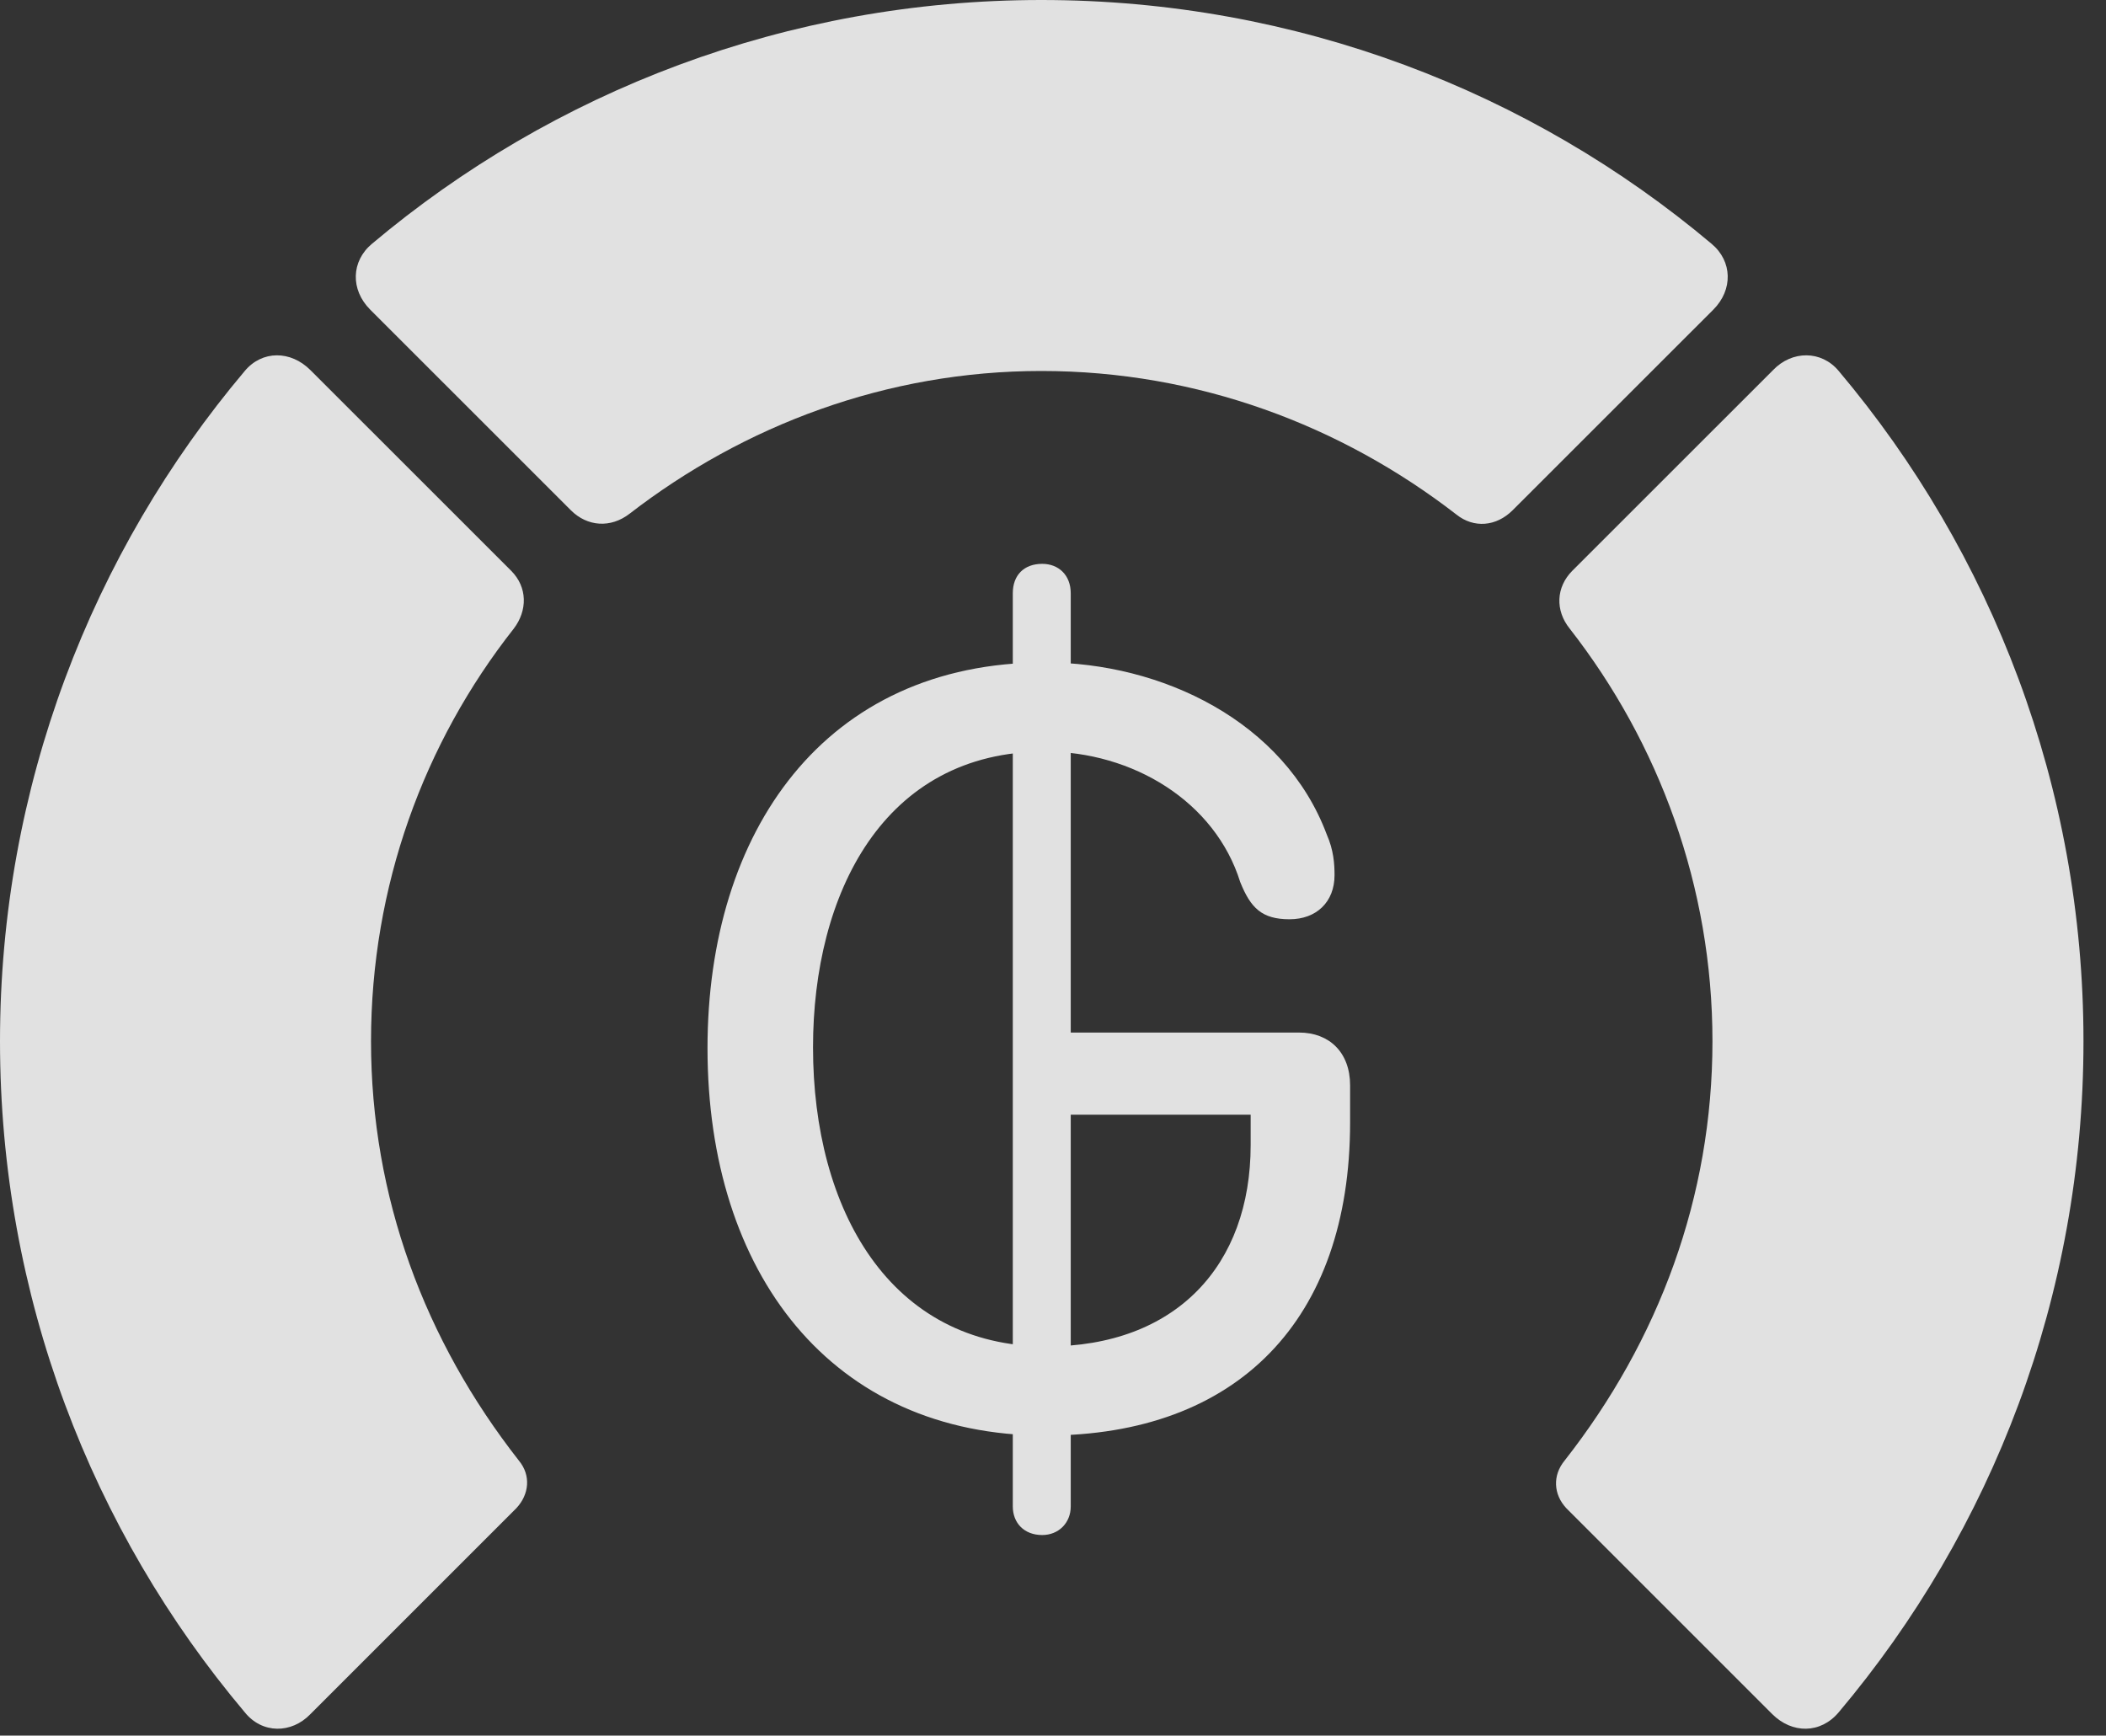 <?xml version="1.0" encoding="UTF-8"?>
<!--Generator: Apple Native CoreSVG 326-->
<!DOCTYPE svg
PUBLIC "-//W3C//DTD SVG 1.1//EN"
       "http://www.w3.org/Graphics/SVG/1.1/DTD/svg11.dtd">
<svg version="1.1" xmlns="http://www.w3.org/2000/svg" xmlns:xlink="http://www.w3.org/1999/xlink" viewBox="0 0 33.291 27.439">
 <rect x="0" y="0" width="33.291" height="27.439" fill="#333333" stroke="none"/>
 <g>
  <rect height="27.439" opacity="0" width="33.291" x="0" y="0"/>
  <path d="M32.935 16.461C32.935 12.441 31.486 8.736 29.066 5.865C28.793 5.537 28.328 5.537 28.027 5.852L24.855 9.023C24.596 9.283 24.582 9.652 24.814 9.939C26.223 11.744 27.07 14.014 27.07 16.461C27.07 18.922 26.223 21.191 24.732 23.092C24.541 23.324 24.555 23.625 24.76 23.844L28.014 27.098C28.328 27.412 28.779 27.412 29.066 27.07C31.486 24.199 32.935 20.494 32.935 16.461Z" fill="white" fill-opacity="0.85"/>
  <path d="M16.461 5.865C18.936 5.865 21.205 6.727 23.023 8.135C23.297 8.354 23.652 8.326 23.912 8.066L27.084 4.895C27.398 4.58 27.385 4.129 27.057 3.855C24.199 1.449 20.494 0 16.461 0C12.441 0 8.736 1.449 5.879 3.855C5.551 4.129 5.537 4.58 5.852 4.895L9.023 8.066C9.283 8.326 9.652 8.354 9.953 8.121C11.758 6.727 14.014 5.865 16.461 5.865Z" fill="white" fill-opacity="0.85"/>
  <path d="M0 16.461C0 20.494 1.449 24.199 3.869 27.07C4.143 27.412 4.607 27.412 4.908 27.098L8.162 23.844C8.367 23.625 8.395 23.324 8.203 23.092C6.713 21.191 5.865 18.922 5.865 16.461C5.865 14.014 6.699 11.744 8.121 9.939C8.34 9.652 8.34 9.283 8.08 9.023L4.908 5.852C4.594 5.537 4.143 5.537 3.869 5.865C1.449 8.736 0 12.441 0 16.461Z" fill="white" fill-opacity="0.85"/>
  <path d="M16.529 22.695C19.564 22.695 21.342 20.863 21.342 17.746L21.342 17.158C21.342 16.639 21.014 16.324 20.535 16.324L16.803 16.324L16.803 17.623L19.77 17.623L19.77 18.102C19.77 20.002 18.594 21.287 16.543 21.287C14.068 21.287 12.852 19.127 12.852 16.557C12.852 14.137 13.959 11.881 16.516 11.881C17.91 11.881 19.209 12.674 19.605 13.945C19.77 14.355 19.947 14.533 20.385 14.533C20.809 14.533 21.096 14.26 21.096 13.836C21.096 13.658 21.082 13.44 20.973 13.193C20.303 11.402 18.361 10.473 16.516 10.473C13.029 10.473 11.184 13.152 11.184 16.57C11.184 20.125 13.139 22.695 16.529 22.695ZM16.475 24.268C16.734 24.268 16.926 24.076 16.926 23.816L16.926 9.379C16.926 9.092 16.734 8.914 16.475 8.914C16.188 8.914 16.01 9.092 16.01 9.379L16.01 23.816C16.01 24.076 16.188 24.268 16.475 24.268Z" fill="white" fill-opacity="0.85"/>
 </g>
</svg>
